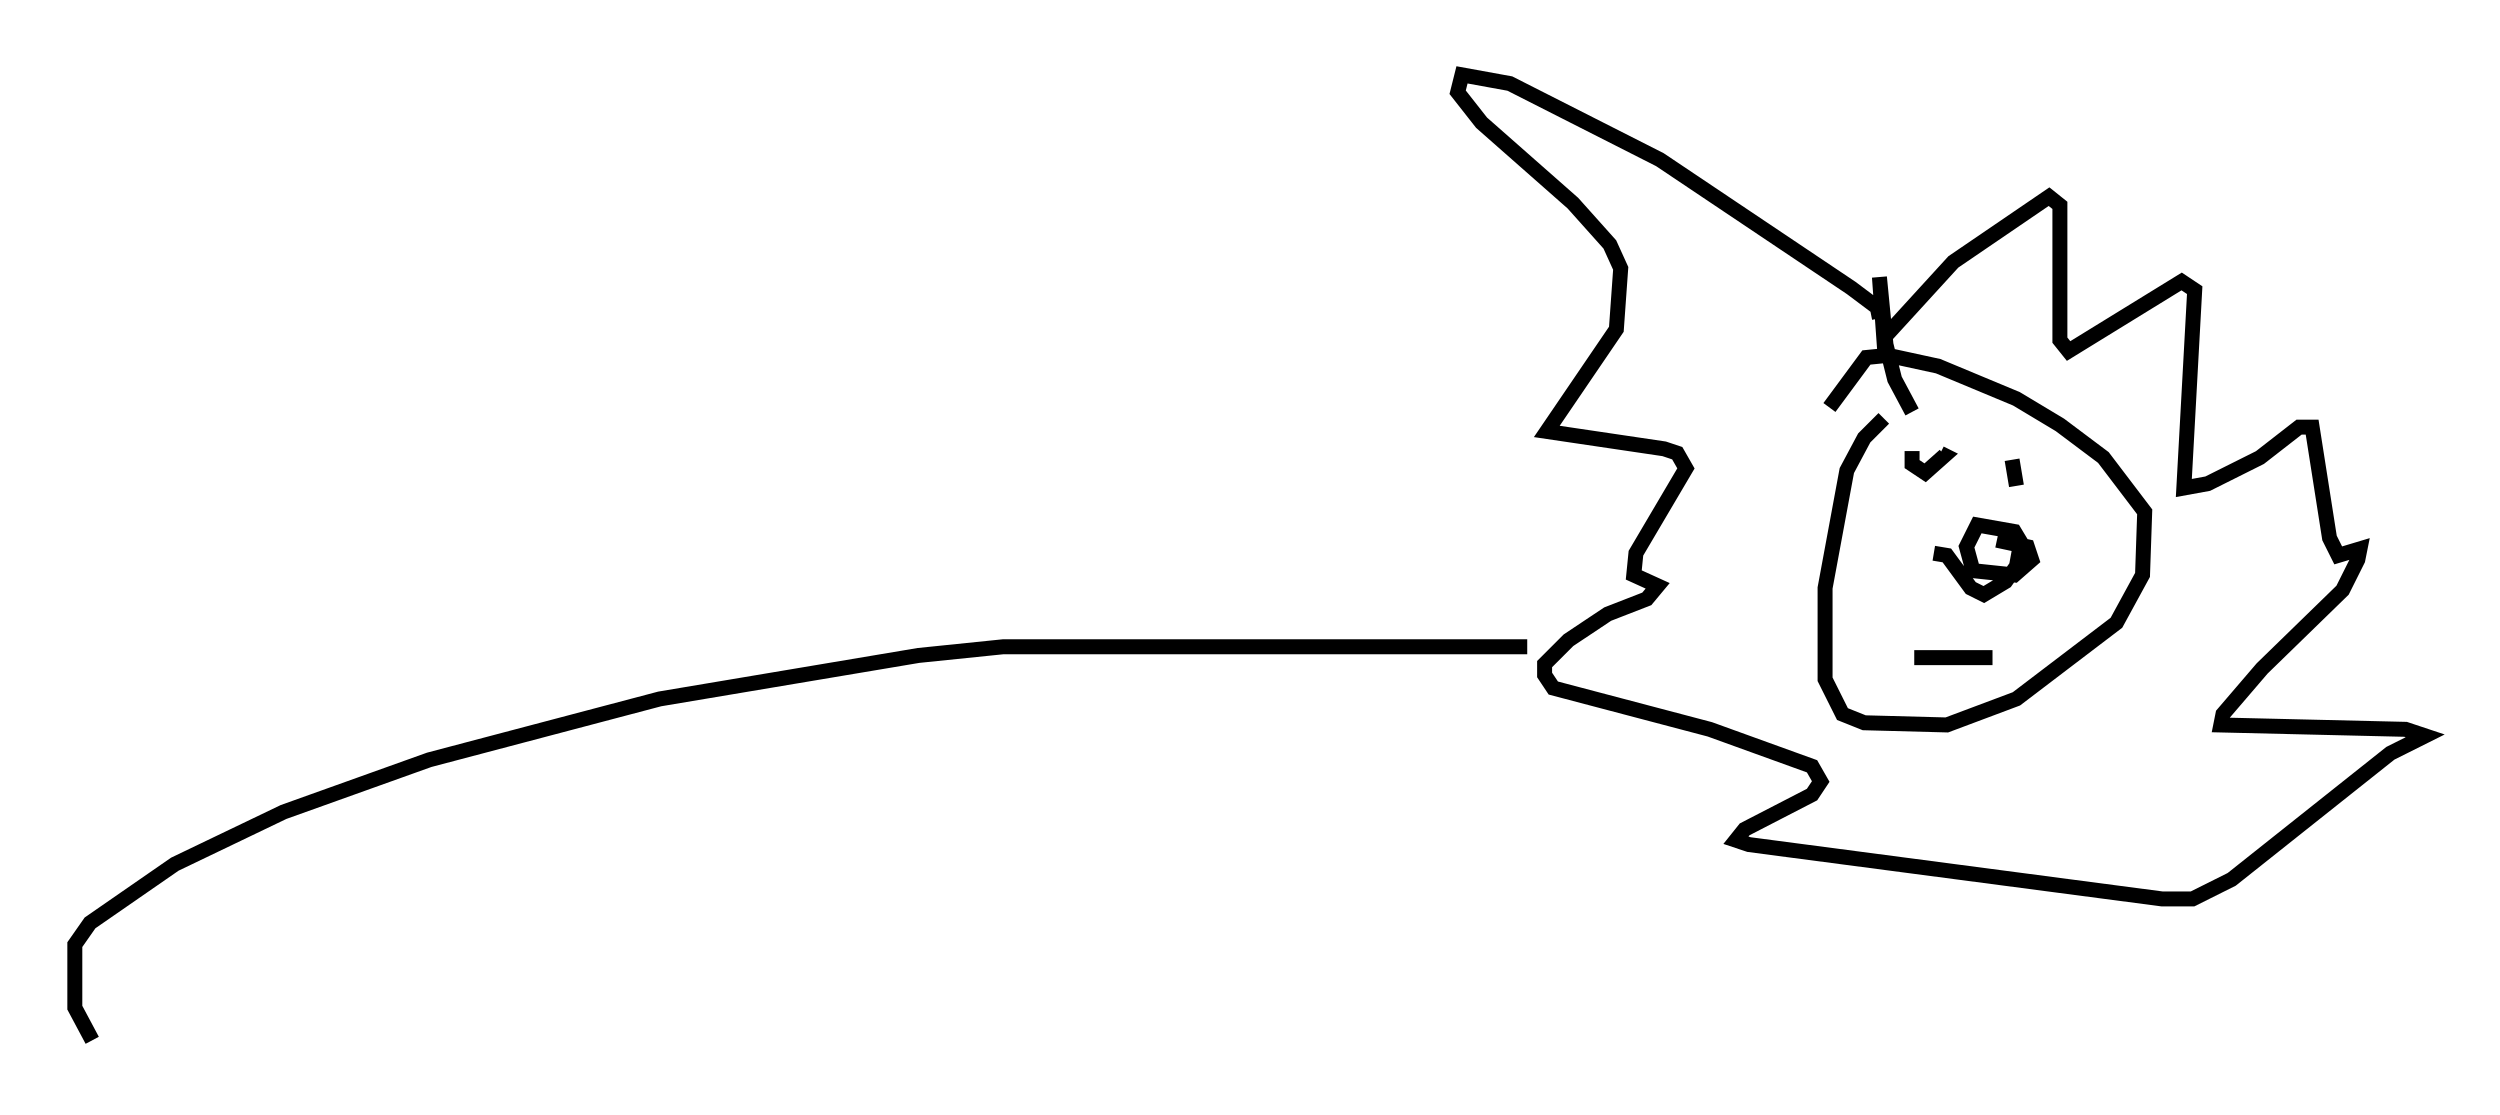 <?xml version="1.0" encoding="utf-8" ?>
<svg baseProfile="full" height="74.491" version="1.1" width="167.016" xmlns="http://www.w3.org/2000/svg" xmlns:ev="http://www.w3.org/2001/xml-events" xmlns:xlink="http://www.w3.org/1999/xlink"><defs /><rect fill="white" height="74.491" width="167.016" x="0" y="0" /><path d="M129.19, 26.207 m-3.341, 1.743 l-1.307, 1.307 -1.162, 2.179 l-1.453, 7.844 0.0, 6.101 l1.162, 2.324 1.453, 0.581 l5.52, 0.145 4.648, -1.743 l6.682, -5.084 1.743, -3.196 l0.145, -4.212 -2.76, -3.631 l-2.905, -2.179 -2.905, -1.743 l-5.229, -2.179 -3.341, -0.726 l-1.453, 0.145 -2.469, 3.341 m3.341, -5.955 l-0.145, -0.726 -1.743, -1.307 l-12.782, -8.57 -10.022, -5.084 l-3.196, -0.581 -0.291, 1.162 l1.598, 2.034 6.101, 5.374 l2.469, 2.76 0.726, 1.598 l-0.291, 4.067 -4.648, 6.827 l7.844, 1.162 0.872, 0.291 l0.581, 1.017 -3.341, 5.665 l-0.145, 1.453 1.598, 0.726 l-0.726, 0.872 -2.615, 1.017 l-2.615, 1.743 -1.598, 1.598 l0.0, 0.726 0.581, 0.872 l10.458, 2.76 6.827, 2.469 l0.581, 1.017 -0.581, 0.872 l-4.503, 2.324 -0.581, 0.726 l0.872, 0.291 27.598, 3.631 l2.034, 0.0 2.615, -1.307 l10.603, -8.425 2.324, -1.162 l-1.307, -0.436 -12.346, -0.291 l0.145, -0.726 2.615, -3.05 l5.374, -5.229 1.017, -2.034 l0.145, -0.726 -1.453, 0.436 l-0.581, -1.162 -1.162, -7.408 l-0.872, 0.0 -2.615, 2.034 l-3.486, 1.743 -1.598, 0.291 l0.726, -13.218 -0.872, -0.581 l-7.553, 4.648 -0.581, -0.726 l0.0, -9.006 -0.726, -0.581 l-6.391, 4.358 -4.648, 5.084 l-0.291, -4.067 0.436, 4.503 l0.581, 2.324 1.162, 2.179 m1.453, 9.441 l0.872, 0.145 1.598, 2.179 l0.872, 0.436 1.453, -0.872 l0.726, -1.017 0.291, -1.598 l-0.436, -0.726 -2.469, -0.436 l-0.726, 1.453 0.436, 1.598 l2.76, 0.291 1.162, -1.017 l-0.291, -0.872 -2.034, -0.436 m-5.665, -5.955 l0.0, 0.872 0.872, 0.581 l1.307, -1.162 -0.291, -0.145 m4.793, 0.436 l0.291, 1.743 m-6.827, 11.475 l5.229, 0.0 m-31.084, -0.726 l-35.006, 0.0 -5.665, 0.581 l-17.285, 2.905 -15.397, 4.067 l-9.732, 3.486 -7.263, 3.486 l-5.665, 3.922 -1.017, 1.453 l0.0, 4.212 1.162, 2.179 " fill="none" stroke="black" stroke-width="1" /></svg>